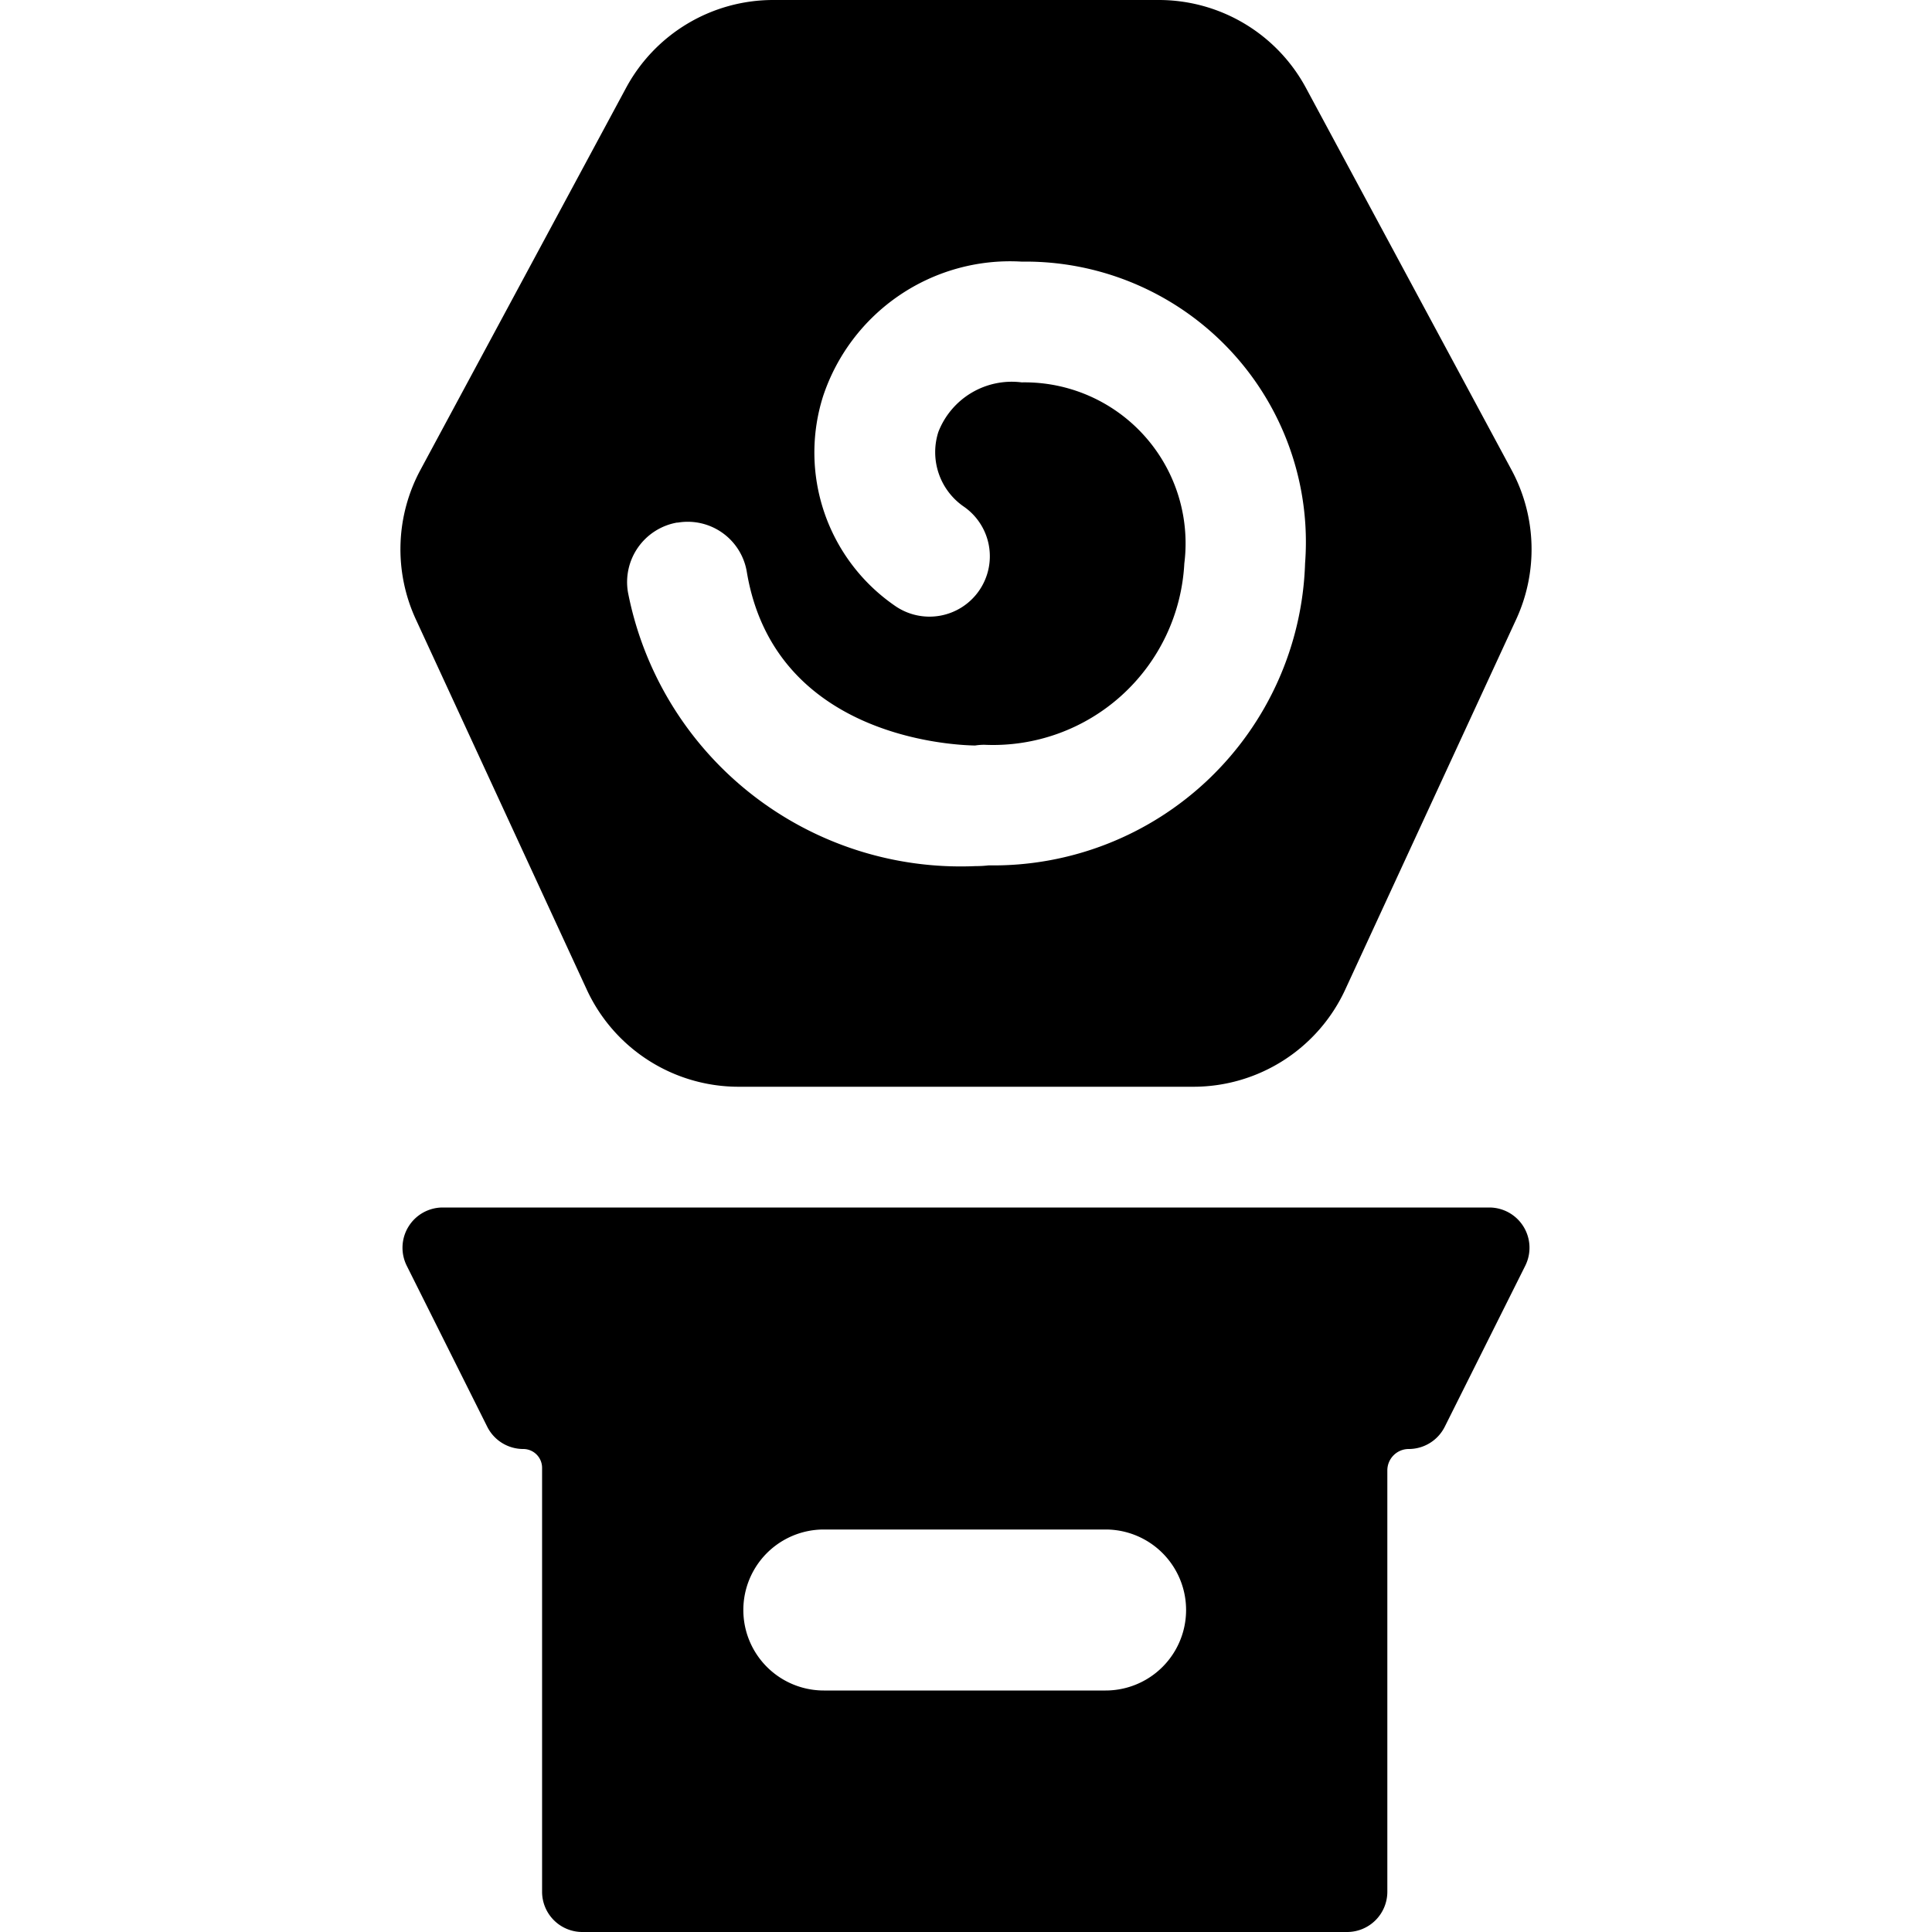 <svg id="Bold" xmlns="http://www.w3.org/2000/svg" viewBox="0 0 24 24"><title>museum-art</title><path d="M7.289,12.293A2.078,2.078,0,0,0,9.175,13.5h5.65a2.078,2.078,0,0,0,1.886-1.207l2.124-4.6a2.078,2.078,0,0,0-.058-1.855L16.223,1.092A2.076,2.076,0,0,0,14.394,0H9.606A2.076,2.076,0,0,0,7.777,1.092L5.223,5.837a2.078,2.078,0,0,0-.058,1.855Zm1.125-5.8a.744.744,0,0,1,.864.616c.343,2.037,2.529,2.147,2.835,2.152a.724.724,0,0,1,.115-.009A2.379,2.379,0,0,0,14.712,7a2,2,0,0,0-2.02-2.25.978.978,0,0,0-1.035.615.821.821,0,0,0,.308.923.75.75,0,1,1-.854,1.233,2.312,2.312,0,0,1-.886-2.6A2.448,2.448,0,0,1,12.692,3.25,3.483,3.483,0,0,1,16.212,7a3.874,3.874,0,0,1-3.931,3.75,1.329,1.329,0,0,1-.16.009h0a4.211,4.211,0,0,1-4.32-3.4A.751.751,0,0,1,8.414,6.491Z"/><path d="M18.5,15H5.5a.5.5,0,0,0-.447.724l1,2A.5.5,0,0,0,6.5,18a.234.234,0,0,1,.234.234V23.5a.5.5,0,0,0,.5.5h9.5a.5.5,0,0,0,.5-.5V18.266A.266.266,0,0,1,17.5,18a.5.5,0,0,0,.447-.276l1-2A.5.5,0,0,0,18.5,15Zm-4.766,6h-3.5a1,1,0,0,1,0-2h3.5a1,1,0,1,1,0,2Z"/></svg>